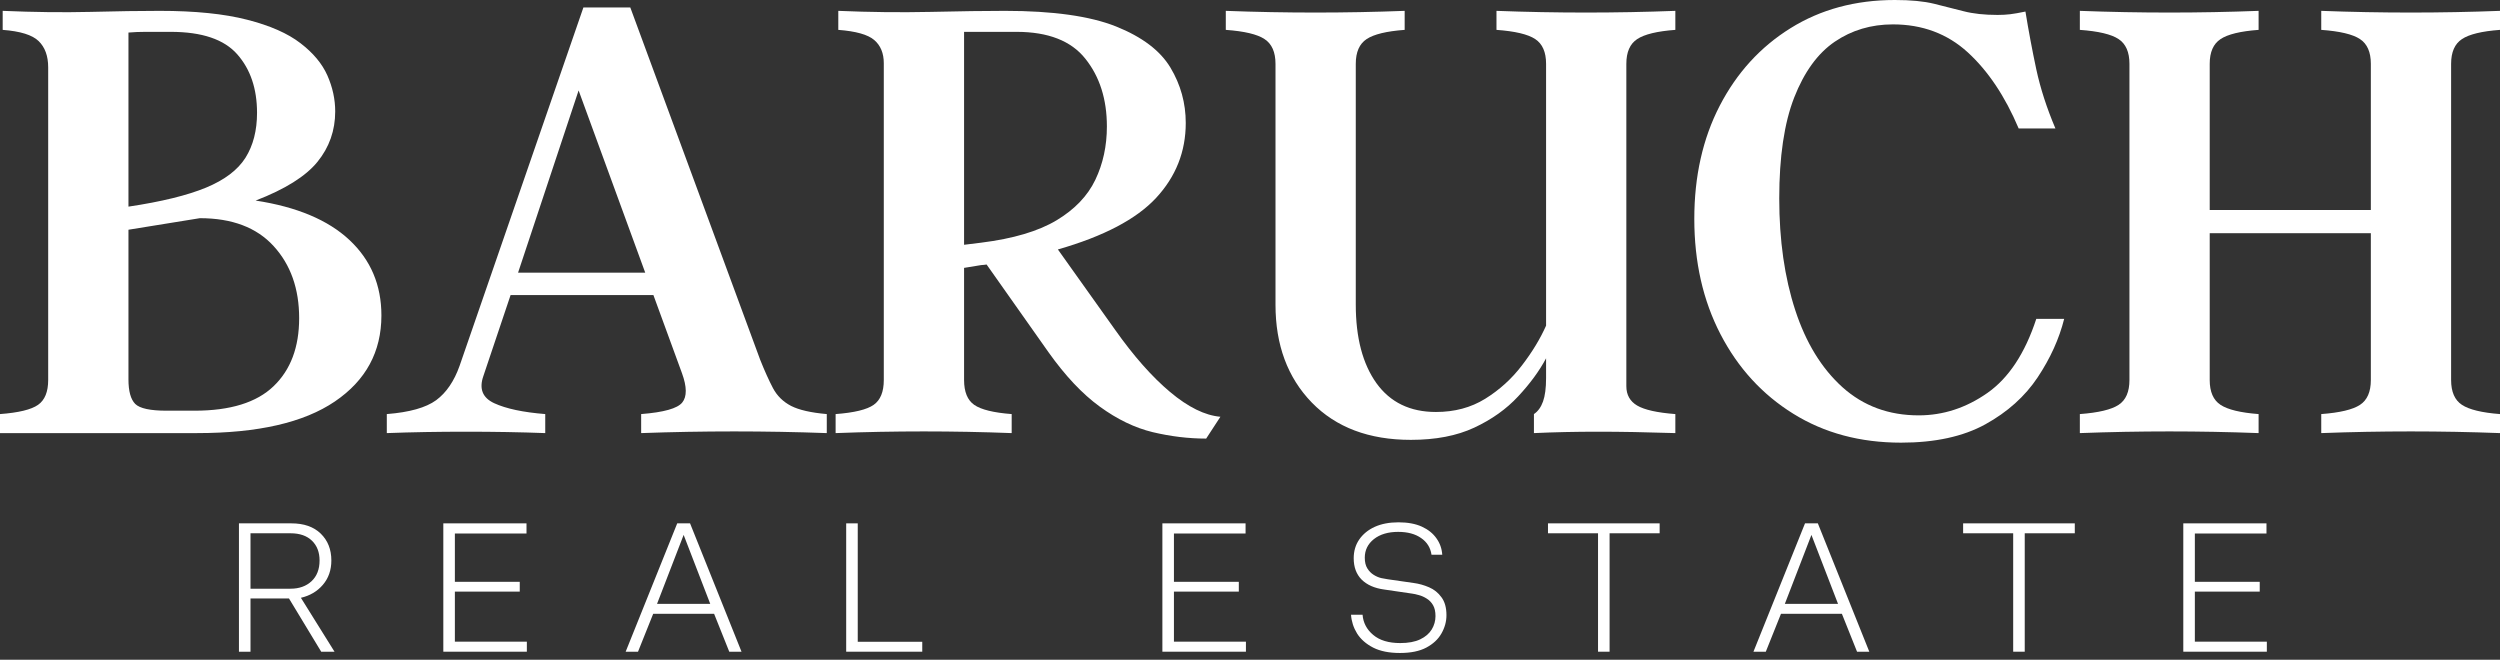 <svg width="216" height="57" viewBox="0 0 216 57" fill="none" xmlns="http://www.w3.org/2000/svg">
<rect x="0" y="0" width="216" height="57" fill="#333333" stroke="none"/>
<path d="M22.087 17.329C25.648 17.873 28.349 19.01 30.192 20.736C32.032 22.457 32.954 24.632 32.954 27.258C32.954 30.391 31.613 32.868 28.932 34.688C26.25 36.51 22.283 37.42 17.036 37.42H0V35.776C1.605 35.656 2.702 35.391 3.286 34.98C3.871 34.572 4.163 33.856 4.163 32.833V5.817C4.163 4.836 3.886 4.08 3.337 3.548C2.792 3.019 1.757 2.697 0.232 2.581V0.938C2.933 1.053 5.449 1.084 7.782 1.028C10.114 0.968 12.12 0.938 13.8 0.938C16.858 0.938 19.375 1.195 21.351 1.704C23.327 2.208 24.862 2.883 25.958 3.73C27.059 4.572 27.835 5.502 28.287 6.522C28.735 7.538 28.962 8.574 28.962 9.627C28.962 11.275 28.45 12.727 27.43 13.982C26.414 15.232 24.632 16.349 22.087 17.329ZM11.099 2.813V17.853C13.962 17.425 16.195 16.875 17.803 16.21C19.408 15.544 20.544 14.685 21.21 13.629C21.875 12.568 22.208 11.275 22.208 9.748C22.208 7.671 21.638 5.988 20.504 4.698C19.368 3.402 17.45 2.752 14.748 2.752C13.806 2.752 13.08 2.752 12.571 2.752C12.059 2.752 11.568 2.772 11.099 2.813ZM16.805 35.484C19.894 35.484 22.173 34.779 23.639 33.367C25.111 31.956 25.847 29.998 25.847 27.49C25.847 24.945 25.111 22.868 23.639 21.26C22.173 19.655 20.051 18.851 17.268 18.851L11.099 19.849V32.783C11.099 33.798 11.293 34.504 11.684 34.9C12.079 35.29 12.984 35.484 14.395 35.484H16.805Z" fill="white"/>
<path d="M65.678 31.079C66.066 32.054 66.437 32.873 66.787 33.538C67.142 34.204 67.664 34.715 68.349 35.071C69.035 35.421 70.063 35.656 71.434 35.776V37.42C66.104 37.226 60.759 37.226 55.396 37.42V35.776C57.351 35.623 58.533 35.29 58.944 34.779C59.36 34.269 59.352 33.425 58.924 32.248L56.454 25.494H44.115L41.767 32.48C41.376 33.584 41.688 34.37 42.704 34.839C43.725 35.31 45.194 35.623 47.109 35.776V37.42C44.957 37.339 42.676 37.299 40.264 37.299C37.858 37.299 35.577 37.339 33.42 37.42V35.776C35.38 35.623 36.802 35.222 37.684 34.577C38.563 33.927 39.239 32.934 39.71 31.603L50.406 0.645H54.458L65.678 31.079ZM44.761 23.559H55.748L49.992 7.813L44.761 23.559Z" fill="white"/>
<path d="M96.34 28.488C97.946 30.761 99.531 32.556 101.098 33.871C102.663 35.182 104.113 35.895 105.443 36.008L104.213 37.894C102.686 37.894 101.149 37.707 99.596 37.339C98.049 36.964 96.524 36.228 95.02 35.131C93.513 34.038 92.036 32.468 90.584 30.424L85.242 22.853C85.201 22.853 85.131 22.863 85.03 22.883C84.934 22.898 84.848 22.904 84.768 22.904L83.296 23.145V32.833C83.296 33.856 83.588 34.572 84.173 34.98C84.763 35.391 85.841 35.656 87.409 35.776V37.42C82.353 37.226 77.283 37.226 72.197 37.42V35.776C73.802 35.656 74.899 35.391 75.483 34.98C76.068 34.572 76.36 33.856 76.36 32.833V5.464C76.36 4.597 76.083 3.929 75.534 3.458C74.989 2.989 73.954 2.697 72.429 2.581V0.938C75.13 1.053 77.782 1.084 80.383 1.028C82.988 0.968 85.136 0.938 86.824 0.938C90.977 0.938 94.178 1.389 96.431 2.288C98.682 3.191 100.247 4.375 101.129 5.847C102.008 7.314 102.449 8.906 102.449 10.625C102.449 13.1 101.595 15.257 99.889 17.097C98.188 18.932 95.358 20.419 91.401 21.553L96.34 28.488ZM83.296 2.752V21.149L84.768 20.968C87.55 20.62 89.722 19.975 91.29 19.032C92.855 18.092 93.971 16.926 94.637 15.534C95.302 14.143 95.635 12.608 95.635 10.928C95.635 8.576 95.015 6.628 93.78 5.081C92.55 3.528 90.564 2.752 87.822 2.752H83.296Z" fill="white"/>
<path d="M144.75 2.581C143.182 2.697 142.084 2.961 141.454 3.377C140.829 3.788 140.516 4.501 140.516 5.514V33.367C140.516 34.113 140.829 34.673 141.454 35.041C142.084 35.411 143.182 35.656 144.75 35.776V37.42C142.242 37.339 140.017 37.299 138.077 37.299C136.141 37.299 134.291 37.339 132.532 37.42V35.776C132.88 35.542 133.142 35.179 133.318 34.688C133.492 34.199 133.581 33.523 133.581 32.662V30.958C132.996 32.054 132.192 33.151 131.171 34.244C130.156 35.34 128.893 36.24 127.381 36.946C125.874 37.652 124.047 38.004 121.897 38.004C118.288 38.004 115.435 36.931 113.338 34.779C111.247 32.621 110.203 29.804 110.203 26.321V5.514C110.203 4.501 109.886 3.788 109.256 3.377C108.631 2.961 107.514 2.697 105.909 2.581V0.938C111.083 1.134 116.234 1.134 121.363 0.938V2.581C119.795 2.697 118.701 2.961 118.076 3.377C117.451 3.788 117.139 4.501 117.139 5.514V26.321C117.139 29.179 117.734 31.439 118.923 33.105C120.118 34.766 121.831 35.595 124.064 35.595C125.67 35.595 127.089 35.217 128.318 34.456C129.553 33.69 130.612 32.73 131.494 31.573C132.381 30.419 133.076 29.272 133.581 28.135V5.514C133.581 4.501 133.268 3.788 132.643 3.377C132.018 2.961 130.902 2.697 129.296 2.581V0.938C134.463 1.134 139.614 1.134 144.75 0.938V2.581Z" fill="white"/>
<path d="M175.935 27.551H178.344C177.913 29.272 177.15 30.955 176.056 32.601C174.96 34.249 173.45 35.602 171.53 36.663C169.614 37.717 167.187 38.246 164.251 38.246C160.723 38.246 157.618 37.414 154.937 35.746C152.255 34.08 150.159 31.79 148.647 28.871C147.139 25.955 146.388 22.636 146.388 18.911C146.388 15.229 147.119 11.971 148.586 9.133C150.058 6.29 152.094 4.06 154.695 2.439C157.301 0.814 160.31 -6.10352e-05 163.717 -6.10352e-05C165.088 -6.10352e-05 166.212 0.108 167.094 0.323C167.974 0.539 168.823 0.753 169.645 0.968C170.471 1.184 171.452 1.29 172.588 1.29C172.984 1.29 173.347 1.27 173.677 1.23C174.012 1.189 174.453 1.114 174.998 0.998C175.272 2.679 175.585 4.342 175.935 5.988C176.29 7.636 176.842 9.34 177.588 11.099H174.413C173.236 8.317 171.767 6.124 170.008 4.516C168.246 2.911 166.091 2.107 163.546 2.107C161.663 2.107 159.987 2.608 158.516 3.609C157.049 4.612 155.884 6.217 155.018 8.427C154.156 10.64 153.727 13.546 153.727 17.147C153.727 20.756 154.186 23.972 155.108 26.794C156.028 29.612 157.389 31.832 159.191 33.458C160.998 35.078 163.193 35.887 165.774 35.887C167.891 35.887 169.869 35.242 171.711 33.952C173.551 32.661 174.96 30.529 175.935 27.551Z" fill="white"/>
<path d="M216 2.581C214.432 2.697 213.339 2.961 212.714 3.377C212.089 3.788 211.776 4.501 211.776 5.514V32.833C211.776 33.856 212.089 34.572 212.714 34.98C213.339 35.391 214.432 35.656 216 35.776V37.42C210.871 37.226 205.723 37.226 200.556 37.42V35.776C202.162 35.656 203.278 35.391 203.903 34.98C204.528 34.572 204.841 33.856 204.841 32.833V20.151H190.919V32.833C190.919 33.856 191.232 34.572 191.857 34.98C192.482 35.391 193.575 35.656 195.143 35.776V37.42C190.014 37.226 184.866 37.226 179.699 37.42V35.776C181.305 35.656 182.421 35.391 183.046 34.98C183.671 34.572 183.984 33.856 183.984 32.833V5.514C183.984 4.501 183.671 3.788 183.046 3.377C182.421 2.961 181.305 2.697 179.699 2.581V0.938C184.866 1.134 190.014 1.134 195.143 0.938V2.581C193.575 2.697 192.482 2.961 191.857 3.377C191.232 3.788 190.919 4.501 190.919 5.514V18.145H204.841V5.514C204.841 4.501 204.528 3.788 203.903 3.377C203.278 2.961 202.162 2.697 200.556 2.581V0.938C205.723 1.134 210.871 1.134 216 0.938V2.581Z" fill="white"/>
<path d="M20.645 56.307V45.218H25.172C26.261 45.218 27.107 45.516 27.712 46.105C28.322 46.698 28.629 47.471 28.629 48.424C28.629 49.258 28.383 49.961 27.893 50.531C27.41 51.095 26.777 51.468 25.998 51.65L28.902 56.307H27.752L24.97 51.71H21.643V56.307H20.645ZM21.643 50.864H25.101C25.847 50.864 26.452 50.649 26.916 50.218C27.379 49.782 27.611 49.185 27.611 48.424C27.611 47.713 27.392 47.144 26.956 46.72C26.517 46.292 25.9 46.075 25.101 46.075H21.643V50.864Z" fill="white"/>
<path d="M45.49 45.218V46.095H39.301V50.269H44.906V51.115H39.301V55.44H45.52V56.307H38.303V45.218H45.49Z" fill="white"/>
<path d="M54.057 56.307L58.512 45.218H59.621L64.067 56.307H63.008L61.698 53.031H56.436L55.125 56.307H54.057ZM56.768 52.174H61.365L59.067 46.216L56.768 52.174Z" fill="white"/>
<path d="M73.111 56.307V45.218H74.109V55.45H79.683V56.307H73.111Z" fill="white"/>
<path d="M107.617 45.218V46.095H101.428V50.269H107.033V51.115H101.428V55.44H107.648V56.307H100.43V45.218H107.617Z" fill="white"/>
<path d="M120.952 56.418C120.024 56.418 119.253 56.264 118.643 55.954C118.031 55.639 117.567 55.233 117.252 54.734C116.942 54.23 116.768 53.691 116.728 53.111H117.726C117.779 53.804 118.084 54.387 118.643 54.855C119.2 55.327 119.979 55.561 120.982 55.561C121.68 55.561 122.255 55.455 122.706 55.239C123.154 55.024 123.487 54.739 123.704 54.382C123.918 54.026 124.026 53.643 124.026 53.233C124.026 52.844 123.956 52.527 123.815 52.285C123.673 52.043 123.492 51.856 123.27 51.72C123.048 51.579 122.822 51.478 122.595 51.418C122.365 51.352 122.166 51.307 122 51.287L119.591 50.934C118.757 50.821 118.109 50.536 117.645 50.077C117.186 49.614 116.96 48.999 116.96 48.232C116.96 47.623 117.116 47.083 117.433 46.62C117.756 46.151 118.202 45.783 118.774 45.521C119.351 45.259 120.037 45.128 120.831 45.128C121.63 45.128 122.302 45.254 122.847 45.501C123.391 45.75 123.809 46.085 124.107 46.509C124.409 46.927 124.576 47.401 124.611 47.93H123.683C123.595 47.32 123.295 46.839 122.786 46.489C122.282 46.133 121.619 45.954 120.8 45.954C119.933 45.954 119.233 46.163 118.704 46.579C118.179 46.998 117.917 47.532 117.917 48.182C117.917 48.565 117.99 48.875 118.139 49.109C118.285 49.346 118.467 49.53 118.683 49.664C118.898 49.8 119.117 49.893 119.339 49.946C119.56 49.994 119.744 50.027 119.893 50.047L122.141 50.37C122.597 50.43 123.041 50.556 123.472 50.742C123.9 50.924 124.258 51.211 124.54 51.599C124.828 51.983 124.974 52.502 124.974 53.152C124.974 53.704 124.828 54.23 124.54 54.734C124.258 55.233 123.82 55.639 123.23 55.954C122.645 56.264 121.884 56.418 120.952 56.418Z" fill="white"/>
<path d="M138.07 56.307V46.075H133.746V45.218H143.393V46.075H139.068V56.307H138.07Z" fill="white"/>
<path d="M151.498 56.307L155.953 45.218H157.062L161.508 56.307H160.449L159.139 53.031H153.877L152.566 56.307H151.498ZM154.21 52.174H158.806L156.508 46.216L154.21 52.174Z" fill="white"/>
<path d="M173.939 56.307V46.075H169.614V45.218H179.262V46.075H174.937V56.307H173.939Z" fill="white"/>
<path d="M195.824 45.218V46.095H189.635V50.269H195.24V51.115H189.635V55.44H195.855V56.307H188.637V45.218H195.824Z" fill="white"/>
</svg>
